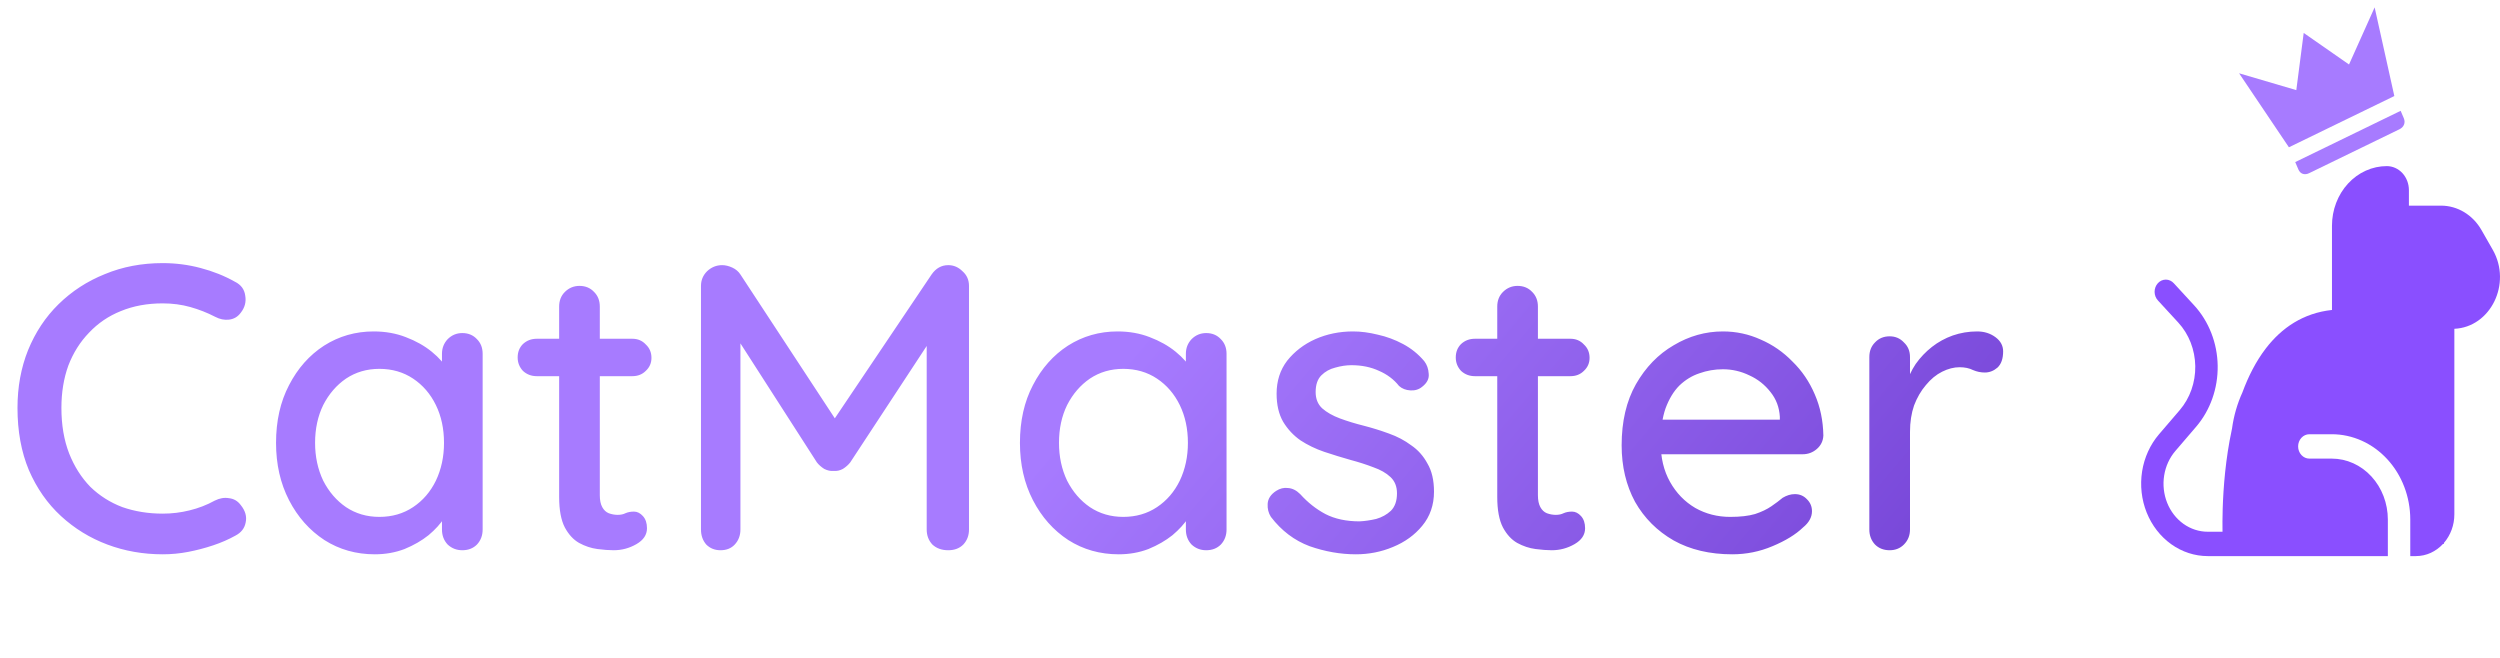 <svg width="209" height="55" viewBox="0 0 209 55" fill="none" xmlns="http://www.w3.org/2000/svg">
<path d="M19.652 23.56C20.151 23.809 20.434 24.195 20.502 24.716C20.593 25.237 20.468 25.713 20.128 26.144C19.879 26.484 19.55 26.677 19.142 26.722C18.757 26.767 18.371 26.688 17.986 26.484C17.329 26.144 16.637 25.872 15.912 25.668C15.187 25.464 14.416 25.362 13.6 25.362C12.308 25.362 11.141 25.577 10.098 26.008C9.078 26.416 8.194 27.017 7.446 27.81C6.698 28.581 6.12 29.499 5.712 30.564C5.327 31.629 5.134 32.808 5.134 34.1C5.134 35.528 5.349 36.797 5.78 37.908C6.211 38.996 6.8 39.925 7.548 40.696C8.319 41.444 9.214 42.011 10.234 42.396C11.277 42.759 12.399 42.94 13.6 42.94C14.371 42.94 15.119 42.849 15.844 42.668C16.592 42.487 17.295 42.215 17.952 41.852C18.36 41.648 18.757 41.58 19.142 41.648C19.55 41.693 19.879 41.886 20.128 42.226C20.513 42.702 20.649 43.189 20.536 43.688C20.445 44.164 20.162 44.527 19.686 44.776C19.119 45.093 18.496 45.365 17.816 45.592C17.136 45.819 16.445 46 15.742 46.136C15.039 46.272 14.325 46.34 13.6 46.34C11.968 46.34 10.427 46.068 8.976 45.524C7.525 44.98 6.233 44.187 5.1 43.144C3.967 42.101 3.071 40.821 2.414 39.302C1.779 37.783 1.462 36.049 1.462 34.1C1.462 32.355 1.757 30.745 2.346 29.272C2.958 27.776 3.808 26.495 4.896 25.43C6.007 24.342 7.299 23.503 8.772 22.914C10.245 22.302 11.855 21.996 13.6 21.996C14.688 21.996 15.742 22.132 16.762 22.404C17.805 22.676 18.768 23.061 19.652 23.56ZM38.649 27.844C39.148 27.844 39.556 28.014 39.873 28.354C40.191 28.671 40.349 29.079 40.349 29.578V44.266C40.349 44.765 40.191 45.184 39.873 45.524C39.556 45.841 39.148 46 38.649 46C38.173 46 37.765 45.841 37.425 45.524C37.108 45.184 36.949 44.765 36.949 44.266V41.818L37.663 41.92C37.663 42.328 37.493 42.781 37.153 43.28C36.836 43.779 36.394 44.266 35.827 44.742C35.261 45.195 34.592 45.581 33.821 45.898C33.051 46.193 32.223 46.34 31.339 46.34C29.775 46.34 28.37 45.943 27.123 45.15C25.877 44.334 24.891 43.223 24.165 41.818C23.44 40.413 23.077 38.815 23.077 37.024C23.077 35.188 23.44 33.579 24.165 32.196C24.891 30.791 25.865 29.691 27.089 28.898C28.336 28.105 29.719 27.708 31.237 27.708C32.212 27.708 33.107 27.867 33.923 28.184C34.762 28.501 35.487 28.909 36.099 29.408C36.711 29.907 37.176 30.439 37.493 31.006C37.833 31.55 38.003 32.071 38.003 32.57L36.949 32.672V29.578C36.949 29.102 37.108 28.694 37.425 28.354C37.765 28.014 38.173 27.844 38.649 27.844ZM31.713 43.212C32.779 43.212 33.719 42.94 34.535 42.396C35.351 41.852 35.986 41.115 36.439 40.186C36.893 39.234 37.119 38.18 37.119 37.024C37.119 35.845 36.893 34.791 36.439 33.862C35.986 32.933 35.351 32.196 34.535 31.652C33.719 31.108 32.779 30.836 31.713 30.836C30.671 30.836 29.741 31.108 28.925 31.652C28.132 32.196 27.497 32.933 27.021 33.862C26.568 34.791 26.341 35.845 26.341 37.024C26.341 38.18 26.568 39.234 27.021 40.186C27.497 41.115 28.132 41.852 28.925 42.396C29.741 42.94 30.671 43.212 31.713 43.212ZM44.874 28.32H52.864C53.318 28.32 53.692 28.479 53.986 28.796C54.304 29.091 54.462 29.465 54.462 29.918C54.462 30.349 54.304 30.711 53.986 31.006C53.692 31.301 53.318 31.448 52.864 31.448H44.874C44.421 31.448 44.036 31.301 43.718 31.006C43.424 30.689 43.276 30.315 43.276 29.884C43.276 29.431 43.424 29.057 43.718 28.762C44.036 28.467 44.421 28.32 44.874 28.32ZM48.444 23.9C48.943 23.9 49.351 24.07 49.668 24.41C49.986 24.727 50.144 25.135 50.144 25.634V41.41C50.144 41.818 50.212 42.147 50.348 42.396C50.484 42.645 50.666 42.815 50.892 42.906C51.142 42.997 51.391 43.042 51.64 43.042C51.89 43.042 52.105 42.997 52.286 42.906C52.49 42.815 52.728 42.77 53 42.77C53.272 42.77 53.522 42.895 53.748 43.144C53.975 43.393 54.088 43.733 54.088 44.164C54.088 44.708 53.794 45.15 53.204 45.49C52.615 45.83 51.98 46 51.3 46C50.915 46 50.462 45.966 49.94 45.898C49.419 45.83 48.909 45.66 48.41 45.388C47.934 45.116 47.538 44.685 47.22 44.096C46.903 43.484 46.744 42.634 46.744 41.546V25.634C46.744 25.135 46.903 24.727 47.22 24.41C47.56 24.07 47.968 23.9 48.444 23.9ZM60.37 22.166C60.642 22.166 60.925 22.234 61.22 22.37C61.514 22.506 61.741 22.699 61.9 22.948L70.536 36.106L69.074 36.038L77.88 22.948C78.242 22.427 78.707 22.166 79.274 22.166C79.727 22.166 80.124 22.336 80.464 22.676C80.826 22.993 81.008 23.401 81.008 23.9V44.266C81.008 44.765 80.849 45.184 80.532 45.524C80.214 45.841 79.795 46 79.274 46C78.73 46 78.288 45.841 77.948 45.524C77.63 45.184 77.472 44.765 77.472 44.266V27.028L78.56 27.266L71.08 38.656C70.921 38.86 70.717 39.041 70.468 39.2C70.218 39.336 69.958 39.393 69.686 39.37C69.436 39.393 69.176 39.336 68.904 39.2C68.654 39.041 68.45 38.86 68.292 38.656L61.084 27.436L61.9 26.076V44.266C61.9 44.765 61.741 45.184 61.424 45.524C61.129 45.841 60.732 46 60.234 46C59.758 46 59.361 45.841 59.044 45.524C58.749 45.184 58.602 44.765 58.602 44.266V23.9C58.602 23.424 58.772 23.016 59.112 22.676C59.474 22.336 59.894 22.166 60.37 22.166ZM100.839 27.844C101.337 27.844 101.745 28.014 102.063 28.354C102.38 28.671 102.539 29.079 102.539 29.578V44.266C102.539 44.765 102.38 45.184 102.063 45.524C101.745 45.841 101.337 46 100.839 46C100.363 46 99.955 45.841 99.615 45.524C99.297 45.184 99.139 44.765 99.139 44.266V41.818L99.853 41.92C99.853 42.328 99.683 42.781 99.343 43.28C99.025 43.779 98.583 44.266 98.017 44.742C97.45 45.195 96.781 45.581 96.011 45.898C95.24 46.193 94.413 46.34 93.529 46.34C91.965 46.34 90.559 45.943 89.313 45.15C88.066 44.334 87.08 43.223 86.355 41.818C85.629 40.413 85.267 38.815 85.267 37.024C85.267 35.188 85.629 33.579 86.355 32.196C87.08 30.791 88.055 29.691 89.279 28.898C90.525 28.105 91.908 27.708 93.427 27.708C94.401 27.708 95.297 27.867 96.113 28.184C96.951 28.501 97.677 28.909 98.289 29.408C98.901 29.907 99.365 30.439 99.683 31.006C100.023 31.55 100.193 32.071 100.193 32.57L99.139 32.672V29.578C99.139 29.102 99.297 28.694 99.615 28.354C99.955 28.014 100.363 27.844 100.839 27.844ZM93.903 43.212C94.968 43.212 95.909 42.94 96.725 42.396C97.541 41.852 98.175 41.115 98.629 40.186C99.082 39.234 99.309 38.18 99.309 37.024C99.309 35.845 99.082 34.791 98.629 33.862C98.175 32.933 97.541 32.196 96.725 31.652C95.909 31.108 94.968 30.836 93.903 30.836C92.86 30.836 91.931 31.108 91.115 31.652C90.321 32.196 89.687 32.933 89.211 33.862C88.757 34.791 88.531 35.845 88.531 37.024C88.531 38.18 88.757 39.234 89.211 40.186C89.687 41.115 90.321 41.852 91.115 42.396C91.931 42.94 92.86 43.212 93.903 43.212ZM106.248 43.212C106.044 42.895 105.953 42.532 105.976 42.124C105.999 41.693 106.237 41.331 106.69 41.036C107.007 40.832 107.336 40.753 107.676 40.798C108.039 40.821 108.379 40.991 108.696 41.308C109.331 42.011 110.033 42.566 110.804 42.974C111.597 43.382 112.549 43.586 113.66 43.586C114.113 43.563 114.578 43.495 115.054 43.382C115.53 43.246 115.938 43.019 116.278 42.702C116.618 42.362 116.788 41.875 116.788 41.24C116.788 40.673 116.607 40.22 116.244 39.88C115.881 39.54 115.405 39.268 114.816 39.064C114.227 38.837 113.592 38.633 112.912 38.452C112.187 38.248 111.45 38.021 110.702 37.772C109.977 37.523 109.319 37.205 108.73 36.82C108.141 36.412 107.653 35.891 107.268 35.256C106.905 34.621 106.724 33.839 106.724 32.91C106.724 31.845 107.019 30.927 107.608 30.156C108.22 29.385 109.002 28.785 109.954 28.354C110.929 27.923 111.983 27.708 113.116 27.708C113.773 27.708 114.465 27.799 115.19 27.98C115.915 28.139 116.618 28.399 117.298 28.762C117.978 29.125 118.567 29.601 119.066 30.19C119.293 30.485 119.417 30.836 119.44 31.244C119.485 31.652 119.304 32.015 118.896 32.332C118.624 32.559 118.295 32.661 117.91 32.638C117.525 32.615 117.207 32.491 116.958 32.264C116.527 31.72 115.972 31.301 115.292 31.006C114.612 30.689 113.841 30.53 112.98 30.53C112.549 30.53 112.096 30.598 111.62 30.734C111.167 30.847 110.781 31.063 110.464 31.38C110.147 31.697 109.988 32.162 109.988 32.774C109.988 33.341 110.169 33.794 110.532 34.134C110.917 34.474 111.416 34.757 112.028 34.984C112.64 35.211 113.309 35.415 114.034 35.596C114.737 35.777 115.428 35.993 116.108 36.242C116.811 36.491 117.434 36.82 117.978 37.228C118.545 37.613 118.998 38.123 119.338 38.758C119.701 39.37 119.882 40.152 119.882 41.104C119.882 42.215 119.553 43.167 118.896 43.96C118.261 44.731 117.445 45.32 116.448 45.728C115.473 46.136 114.442 46.34 113.354 46.34C112.062 46.34 110.77 46.113 109.478 45.66C108.209 45.184 107.132 44.368 106.248 43.212ZM123.3 28.32H131.29C131.744 28.32 132.118 28.479 132.412 28.796C132.73 29.091 132.888 29.465 132.888 29.918C132.888 30.349 132.73 30.711 132.412 31.006C132.118 31.301 131.744 31.448 131.29 31.448H123.3C122.847 31.448 122.462 31.301 122.144 31.006C121.85 30.689 121.702 30.315 121.702 29.884C121.702 29.431 121.85 29.057 122.144 28.762C122.462 28.467 122.847 28.32 123.3 28.32ZM126.87 23.9C127.369 23.9 127.777 24.07 128.094 24.41C128.412 24.727 128.57 25.135 128.57 25.634V41.41C128.57 41.818 128.638 42.147 128.774 42.396C128.91 42.645 129.092 42.815 129.318 42.906C129.568 42.997 129.817 43.042 130.066 43.042C130.316 43.042 130.531 42.997 130.712 42.906C130.916 42.815 131.154 42.77 131.426 42.77C131.698 42.77 131.948 42.895 132.174 43.144C132.401 43.393 132.514 43.733 132.514 44.164C132.514 44.708 132.22 45.15 131.63 45.49C131.041 45.83 130.406 46 129.726 46C129.341 46 128.888 45.966 128.366 45.898C127.845 45.83 127.335 45.66 126.836 45.388C126.36 45.116 125.964 44.685 125.646 44.096C125.329 43.484 125.17 42.634 125.17 41.546V25.634C125.17 25.135 125.329 24.727 125.646 24.41C125.986 24.07 126.394 23.9 126.87 23.9ZM144.817 46.34C142.936 46.34 141.304 45.955 139.921 45.184C138.539 44.391 137.462 43.314 136.691 41.954C135.943 40.571 135.569 38.996 135.569 37.228C135.569 35.233 135.966 33.533 136.759 32.128C137.575 30.7 138.629 29.612 139.921 28.864C141.213 28.093 142.585 27.708 144.035 27.708C145.146 27.708 146.2 27.935 147.197 28.388C148.195 28.819 149.079 29.431 149.849 30.224C150.643 30.995 151.266 31.913 151.719 32.978C152.173 34.021 152.411 35.165 152.433 36.412C152.411 36.865 152.229 37.239 151.889 37.534C151.549 37.829 151.153 37.976 150.699 37.976H137.473L136.657 35.086H149.441L148.795 35.698V34.848C148.75 34.055 148.489 33.363 148.013 32.774C147.537 32.162 146.948 31.697 146.245 31.38C145.543 31.04 144.806 30.87 144.035 30.87C143.355 30.87 142.698 30.983 142.063 31.21C141.451 31.414 140.896 31.754 140.397 32.23C139.921 32.706 139.536 33.341 139.241 34.134C138.969 34.905 138.833 35.868 138.833 37.024C138.833 38.271 139.094 39.359 139.615 40.288C140.137 41.217 140.839 41.943 141.723 42.464C142.607 42.963 143.582 43.212 144.647 43.212C145.486 43.212 146.177 43.133 146.721 42.974C147.265 42.793 147.719 42.577 148.081 42.328C148.444 42.079 148.761 41.841 149.033 41.614C149.373 41.41 149.713 41.308 150.053 41.308C150.461 41.308 150.801 41.455 151.073 41.75C151.345 42.022 151.481 42.351 151.481 42.736C151.481 43.235 151.232 43.688 150.733 44.096C150.121 44.685 149.271 45.207 148.183 45.66C147.118 46.113 145.996 46.34 144.817 46.34ZM157.976 46C157.478 46 157.07 45.841 156.752 45.524C156.435 45.184 156.276 44.765 156.276 44.266V29.85C156.276 29.351 156.435 28.943 156.752 28.626C157.07 28.286 157.478 28.116 157.976 28.116C158.452 28.116 158.849 28.286 159.166 28.626C159.506 28.943 159.676 29.351 159.676 29.85V33.658L159.336 32.196C159.518 31.561 159.79 30.972 160.152 30.428C160.538 29.884 160.991 29.408 161.512 29C162.034 28.592 162.612 28.275 163.246 28.048C163.904 27.821 164.584 27.708 165.286 27.708C165.876 27.708 166.386 27.867 166.816 28.184C167.247 28.501 167.462 28.898 167.462 29.374C167.462 29.986 167.304 30.439 166.986 30.734C166.669 31.006 166.318 31.142 165.932 31.142C165.592 31.142 165.264 31.074 164.946 30.938C164.629 30.779 164.255 30.7 163.824 30.7C163.348 30.7 162.861 30.825 162.362 31.074C161.864 31.323 161.41 31.697 161.002 32.196C160.594 32.672 160.266 33.239 160.016 33.896C159.79 34.553 159.676 35.29 159.676 36.106V44.266C159.676 44.765 159.506 45.184 159.166 45.524C158.849 45.841 158.452 46 157.976 46Z" fill="url(#paint0_linear_103_88)"/>
<path d="M184.566 46.49H199.624V43.434C199.624 42.083 199.13 40.787 198.251 39.832C197.372 38.876 196.179 38.34 194.936 38.34H193.061C192.812 38.34 192.574 38.232 192.398 38.041C192.222 37.85 192.123 37.591 192.123 37.321C192.123 37.05 192.222 36.791 192.398 36.6C192.574 36.409 192.812 36.302 193.061 36.302H194.936C196.677 36.302 198.346 37.053 199.577 38.391C200.808 39.728 201.499 41.542 201.499 43.434V46.49H201.968C202.853 46.49 203.656 46.101 204.237 45.472H204.312V45.388C204.874 44.74 205.186 43.884 205.184 42.994V27.487C208.203 27.356 210.009 23.717 208.397 20.888L207.455 19.238C207.099 18.612 206.601 18.096 206.01 17.738C205.419 17.38 204.753 17.192 204.076 17.192H201.385V15.896C201.385 15.632 201.337 15.371 201.244 15.127C201.151 14.883 201.015 14.662 200.844 14.475C200.672 14.289 200.468 14.141 200.244 14.04C200.019 13.939 199.779 13.887 199.536 13.887C198.934 13.887 198.338 14.016 197.782 14.267C197.225 14.517 196.72 14.885 196.295 15.347C195.869 15.81 195.531 16.36 195.301 16.964C195.071 17.569 194.953 18.217 194.953 18.871V25.913C192.556 26.17 190.747 27.401 189.417 29.137C188.592 30.213 187.957 31.477 187.467 32.801C187.041 33.738 186.743 34.755 186.597 35.827L186.573 35.947C186.055 38.356 185.873 40.752 185.817 42.533C185.794 43.295 185.794 43.952 185.802 44.453H184.566C183.846 44.453 183.141 44.224 182.538 43.795C181.936 43.365 181.462 42.754 181.175 42.036C180.889 41.318 180.801 40.524 180.924 39.753C181.046 38.981 181.374 38.266 181.866 37.694L183.591 35.682C184.78 34.297 185.428 32.463 185.398 30.569C185.368 28.674 184.662 26.867 183.43 25.526L181.736 23.686C181.65 23.589 181.546 23.511 181.432 23.458C181.318 23.404 181.195 23.376 181.07 23.375C180.946 23.374 180.822 23.4 180.707 23.451C180.592 23.502 180.487 23.578 180.399 23.674C180.311 23.769 180.241 23.883 180.194 24.008C180.147 24.133 180.123 24.268 180.124 24.403C180.125 24.538 180.151 24.672 180.2 24.796C180.25 24.921 180.321 25.033 180.411 25.127L182.104 26.967C182.994 27.933 183.503 29.238 183.525 30.604C183.546 31.971 183.079 33.293 182.22 34.293L180.495 36.304C179.756 37.167 179.264 38.245 179.08 39.407C178.897 40.569 179.029 41.764 179.461 42.846C179.894 43.927 180.607 44.848 181.514 45.495C182.42 46.143 183.481 46.489 184.566 46.49Z" fill="#8A4FFF"/>
<path d="M191.353 12.313L187.189 6.127L191.971 7.534L192.59 2.754L196.378 5.392L198.52 0.618L200.166 8.029L191.353 12.313ZM200.958 9.883C201.117 10.254 200.97 10.624 200.593 10.807L193.038 14.48C192.661 14.663 192.303 14.539 192.145 14.168L191.881 13.55L200.694 9.265L200.958 9.883Z" fill="#A77BFF"/>
<defs>
<linearGradient id="paint0_linear_103_88" x1="57.707" y1="33" x2="133.815" y2="96.904" gradientUnits="userSpaceOnUse">
<stop offset="0.26" stop-color="#A77BFF"/>
<stop offset="1" stop-color="#6F3DD1"/>
</linearGradient>
</defs>
</svg>
